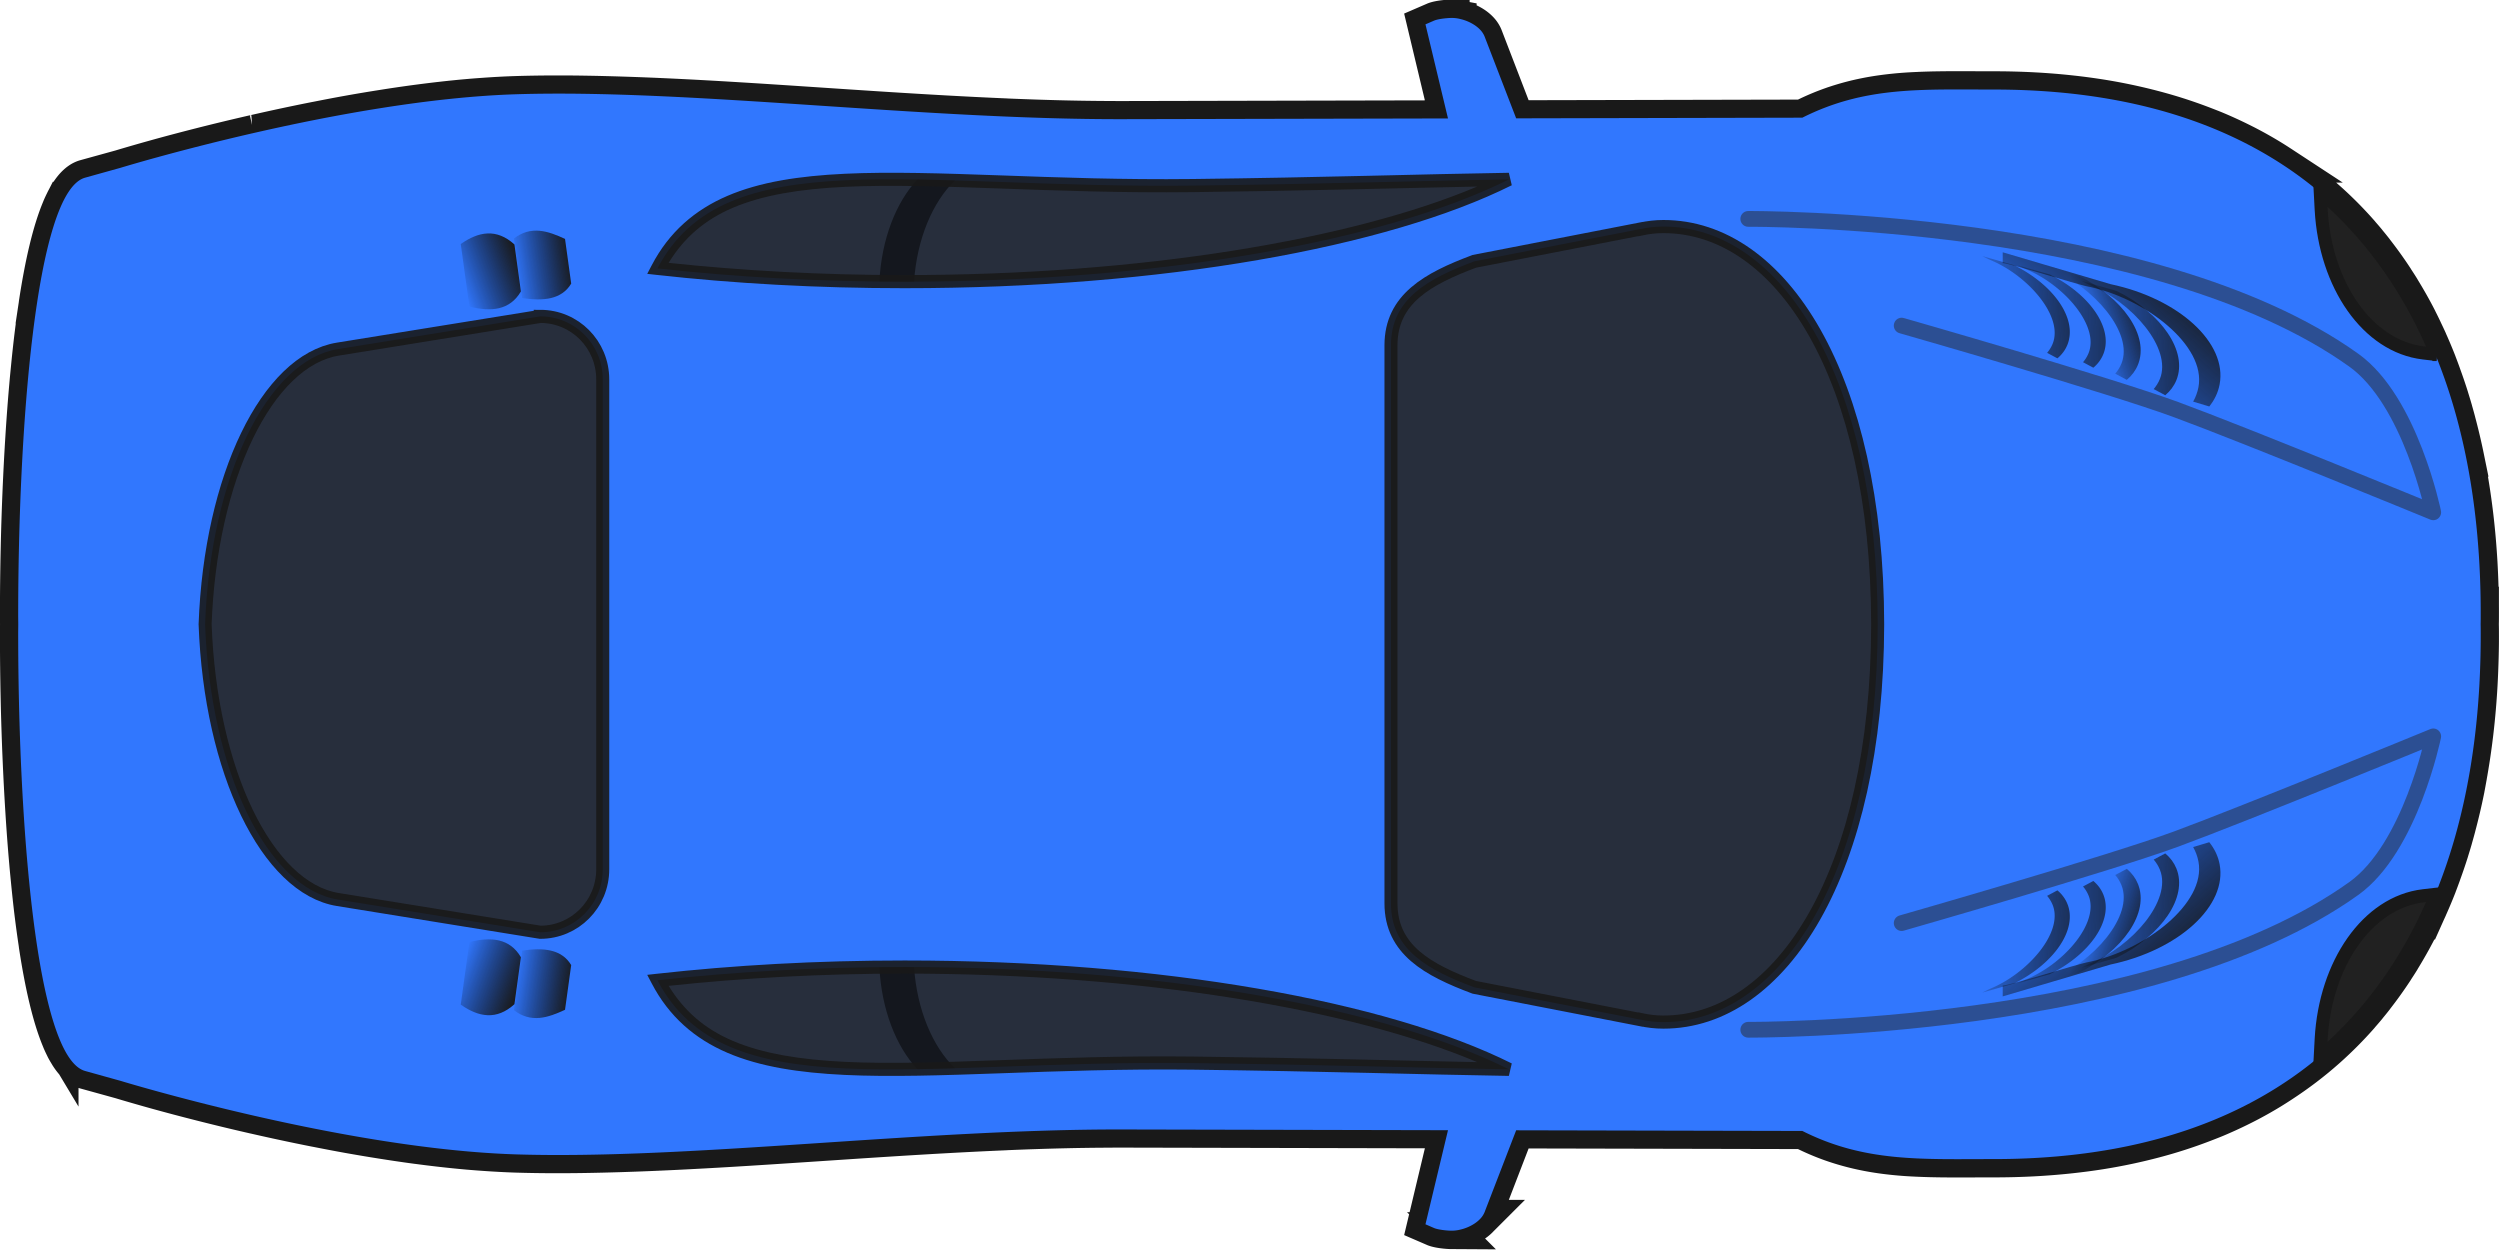 <!--Created with Inkscape (http://www.inkscape.org/)--><svg xmlns:dc="http://purl.org/dc/elements/1.1/" xmlns:cc="http://creativecommons.org/ns#" xmlns:rdf="http://www.w3.org/1999/02/22-rdf-syntax-ns#" xmlns="http://www.w3.org/2000/svg" xmlns:xlink="http://www.w3.org/1999/xlink" xmlns:sodipodi="http://sodipodi.sourceforge.net/DTD/sodipodi-0.dtd" xmlns:inkscape="http://www.inkscape.org/namespaces/inkscape" width="800" height="400" viewBox="0 0 800 400" inkscape:version="0.92.1 r" sodipodi:docname="car3.svg"><sodipodi:namedview pagecolor="#ffffff" bordercolor="#666666" borderopacity="1" objecttolerance="10" gridtolerance="10" guidetolerance="10" inkscape:pageopacity="0" inkscape:pageshadow="2" inkscape:window-width="973" inkscape:window-height="480" showgrid="false" inkscape:zoom="0.375" inkscape:cx="479.90392" inkscape:cy="237.99841" inkscape:window-x="0" inkscape:window-y="35" inkscape:window-maximized="0" inkscape:current-layer="svg2" fit-margin-top="0" fit-margin-left="0" fit-margin-right="0" fit-margin-bottom="0" units="px"/><title>Red Car - Top View</title><defs><linearGradient x1="887.9" y1="528.36" x2="805.29" y2="529.61" id="p" xlink:href="#a" gradientUnits="userSpaceOnUse" gradientTransform="matrix(.893 0 0 -.893 94.156 1087.8)"/><linearGradient id="a"><stop style="stop-color:#1a1a1a;stop-opacity:1" offset="0"/><stop style="stop-color:#000;stop-opacity:0" offset="1"/></linearGradient><linearGradient x1="879.9" y1="537.5" x2="812.14" y2="533.5" id="h" xlink:href="#a" gradientUnits="userSpaceOnUse" gradientTransform="translate(80.349 365.15) scale(.893)"/><linearGradient x1="879.9" y1="537.5" x2="815.82" y2="531.91" id="d" xlink:href="#a" gradientUnits="userSpaceOnUse" gradientTransform="translate(27.625 296.49)"/><linearGradient x1="871.33" y1="842.3" x2="848.16" y2="834.68" id="k" xlink:href="#a" gradientUnits="userSpaceOnUse" gradientTransform="matrix(1 0 0 -1 8.309 1452)"/><linearGradient x1="887.9" y1="528.36" x2="876.14" y2="528.42" id="l" xlink:href="#a" gradientUnits="userSpaceOnUse" gradientTransform="matrix(1 0 0 -1 21.438 1151.5)"/><linearGradient x1="879.9" y1="537.5" x2="815.82" y2="531.91" id="m" xlink:href="#a" gradientUnits="userSpaceOnUse" gradientTransform="matrix(1 0 0 -1 27.625 1152.9)"/><linearGradient x1="897.22" y1="542.4" x2="883.76" y2="535.37" id="n" xlink:href="#a" gradientUnits="userSpaceOnUse" gradientTransform="matrix(1 0 0 -1 21.438 1151.5)"/><linearGradient x1="880.71" y1="552.05" x2="835.99" y2="501.08" id="o" xlink:href="#a" gradientUnits="userSpaceOnUse" gradientTransform="matrix(1 0 0 -1 21.438 1151.5)"/><linearGradient x1="871.33" y1="842.3" x2="848.16" y2="834.68" id="b" xlink:href="#a" gradientUnits="userSpaceOnUse" gradientTransform="translate(8.309 -2.652)"/><linearGradient x1="879.9" y1="537.5" x2="812.14" y2="533.5" id="q" xlink:href="#a" gradientUnits="userSpaceOnUse" gradientTransform="matrix(.893 0 0 -.893 80.349 1084.2)"/><linearGradient x1="229.7" y1="873.14" x2="205.59" y2="867.68" id="r" xlink:href="#a" gradientUnits="userSpaceOnUse" gradientTransform="scale(1 -1) rotate(7.932 10770.938 311.695)"/><linearGradient x1="238.83" y1="873.06" x2="216.56" y2="872.65" id="s" xlink:href="#a" gradientUnits="userSpaceOnUse" gradientTransform="scale(1 -1) rotate(7.932 10766.693 386.342)"/><linearGradient x1="887.9" y1="528.36" x2="876.14" y2="528.42" id="c" xlink:href="#a" gradientUnits="userSpaceOnUse" gradientTransform="translate(21.438 297.91)"/><linearGradient x1="897.22" y1="542.4" x2="883.76" y2="535.37" id="e" xlink:href="#a" gradientUnits="userSpaceOnUse" gradientTransform="translate(21.438 297.91)"/><linearGradient x1="880.71" y1="552.05" x2="835.99" y2="501.08" id="f" xlink:href="#a" gradientUnits="userSpaceOnUse" gradientTransform="translate(21.438 297.91)"/><linearGradient x1="887.9" y1="528.36" x2="805.29" y2="529.61" id="g" xlink:href="#a" gradientUnits="userSpaceOnUse" gradientTransform="translate(94.156 361.57) scale(.893)"/><linearGradient x1="229.7" y1="873.14" x2="205.59" y2="867.68" id="i" xlink:href="#a" gradientUnits="userSpaceOnUse" gradientTransform="rotate(7.932 317.412 1036.405)"/><linearGradient x1="238.83" y1="873.06" x2="216.56" y2="872.65" id="j" xlink:href="#a" gradientUnits="userSpaceOnUse" gradientTransform="rotate(7.932 313.296 1111.043)"/></defs><path d="M610.52 493.69c-1.509.009-4.721.305-6.469.938l-3.5 1.5 8.656 35.938-124.81.28c-2.436.006-4.887-.013-7.343-.03a931.076 931.076 0 0 1-14.844-.22c-7.293-.166-14.67-.412-22.062-.718-.396-.016-.792-.046-1.188-.062-14.932-.63-30.007-1.492-45.03-2.438-20.327-1.283-40.52-2.707-60.125-3.875-14.528-.865-28.732-1.58-42.375-2-9.369-.289-18.464-.457-27.25-.406-4.316.025-8.568.093-12.719.219-4.15.125-8.38.355-12.656.656-2.138.15-4.278.31-6.437.5-6.469.568-13.045 1.321-19.594 2.187h-.031a551.944 551.944 0 0 0-13.062 1.907c-4.344.68-8.674 1.397-12.937 2.156-4.254.756-8.47 1.565-12.594 2.375-.01.002-.022-.002-.032 0-2.066.406-4.07.804-6.093 1.219a836.448 836.448 0 0 0-17.5 3.78c-.01.003-.021-.001-.031 0a895.26 895.26 0 0 0-10.72 2.5 913.018 913.018 0 0 0-18.53 4.657 739.573 739.573 0 0 0-18.094 5c-2.474.716-3.813 1.125-3.813 1.125l-13.687 3.75c-.902.249-1.778.693-2.625 1.312-.288.21-.562.436-.844.688-1.1.98-2.15 2.27-3.156 3.844-.004.007.005.024 0 .03-.5.786-1.022 1.641-1.5 2.563-.004.008.004.024 0 .032a47.081 47.081 0 0 0-1.406 2.968c-.004.01.004.023 0 .032-3.667 8.51-6.62 21.13-8.937 36.219-.002.01.001.02 0 .03-.036.235-.059.484-.094.72a412.608 412.608 0 0 0-1.438 10.344c-.03.242-.063.475-.093.718a538.908 538.908 0 0 0-1.375 12.47v.03c-.214 2.129-.43 4.295-.625 6.47v.03c-.196 2.175-.384 4.35-.563 6.563v.031a810.337 810.337 0 0 0-.969 13.5v.031c-.872 13.684-1.46 27.79-1.78 41.562v.032c-.215 9.189-.313 18.213-.313 26.907 0 .967.027 1.963.03 2.937-.003.975-.03 1.97-.03 2.938 0 8.693.098 17.717.312 26.906v.03c.322 13.775.909 27.879 1.781 41.563v.031c.29 4.554.611 9.062.969 13.5v.031c.178 2.214.367 4.388.562 6.563v.03c.196 2.175.412 4.341.625 6.47v.03c.429 4.267.874 8.427 1.375 12.47.03.243.064.476.094.719.446 3.545.933 7.012 1.438 10.344.035.235.058.484.093.718.002.01-.001.022 0 .032 2.318 15.087 5.27 27.709 8.938 36.219.004.009-.004.022 0 .03a47.141 47.141 0 0 0 1.406 2.97c.004.008-.004.023 0 .03.478.923 1 1.779 1.5 2.563.005.007-.005.025 0 .032 1.005 1.573 2.057 2.864 3.156 3.843.282.252.556.477.844.688.847.62 1.723 1.064 2.625 1.312l13.687 3.75s1.339.41 3.812 1.125a737.896 737.896 0 0 0 18.094 5 911.514 911.514 0 0 0 18.531 4.657c3.432.824 7.003 1.655 10.72 2.5.01.002.02-.002.03 0a835.757 835.757 0 0 0 17.5 3.78c2.025.415 4.028.814 6.094 1.22.01.002.022-.002.032 0 4.123.81 8.34 1.618 12.594 2.375a638.93 638.93 0 0 0 12.937 2.156c4.343.68 8.69 1.327 13.062 1.906h.03c6.55.866 13.126 1.619 19.595 2.187 2.16.19 4.3.35 6.437.5 4.276.301 8.505.531 12.656.657 4.151.125 8.403.194 12.72.218 8.785.05 17.88-.117 27.25-.406 13.641-.42 27.846-1.135 42.374-2 19.604-1.167 39.798-2.592 60.124-3.875 15.024-.946 30.098-1.807 45.031-2.437.396-.017.792-.046 1.188-.063 7.393-.306 14.77-.551 22.062-.719 4.978-.114 9.931-.184 14.844-.218 2.456-.018 4.907-.037 7.343-.032l124.81.282-8.656 35.938 3.5 1.5c1.748.632 4.96.928 6.469.937a14.11 14.11 0 0 0 2.687-.25c.311-.058.624-.14.938-.219.304-.075.632-.156.937-.25a17.917 17.917 0 0 0 1.875-.687c1.822-.794 3.535-1.931 4.782-3.313l.03-.03a8.311 8.311 0 0 0 1.47-2.282l12.155-31.312 109.94.25c.747.374 1.477.745 2.22 1.094a93.427 93.427 0 0 0 8.843 3.625 92.16 92.16 0 0 0 4.375 1.406c5.1 1.508 10.188 2.552 15.344 3.25 2.946.4 5.926.694 8.937.906 1.506.106 3.034.18 4.563.25 3.057.14 6.138.213 9.312.25 6.347.074 12.979 0 20 0 10.41 0 20.322-.53 29.781-1.562 3.783-.413 7.491-.898 11.125-1.469a210.889 210.889 0 0 0 20.906-4.375c1.67-.439 3.336-.899 4.969-1.375a180.69 180.69 0 0 0 14.187-4.781c1.524-.585 3.042-1.16 4.53-1.781a164.843 164.843 0 0 0 8.72-3.938c1.418-.69 2.835-1.4 4.218-2.125a155.594 155.594 0 0 0 8.094-4.562 151.395 151.395 0 0 0 3.875-2.438c6.394-4.12 12.363-8.625 17.906-13.53 4.428-3.92 8.601-8.08 12.5-12.47.005-.006-.005-.025 0-.031.97-1.093 1.937-2.192 2.875-3.313.005-.006-.005-.025 0-.03.938-1.122 1.876-2.259 2.781-3.407.005-.006-.005-.025 0-.031a155.237 155.237 0 0 0 7.75-10.72c.005-.006-.005-.023 0-.03.809-1.229 1.629-2.465 2.406-3.72.005-.007-.005-.023 0-.03 2.34-3.778 4.567-7.653 6.625-11.656.004-.008-.004-.023 0-.032a177.11 177.11 0 0 0 2-4.03c.004-.009-.004-.024 0-.032.652-1.353 1.316-2.717 1.938-4.094.004-.009-.004-.022 0-.031a187.592 187.592 0 0 0 3.562-8.406c.004-.01-.004-.023 0-.031.56-1.423 1.095-2.868 1.625-4.313.003-.009-.003-.022 0-.031a203.141 203.141 0 0 0 3.031-8.813c.003-.009-.003-.022 0-.03.47-1.49.935-2.991 1.375-4.5.003-.01-.003-.022 0-.032.44-1.51.87-3.032 1.281-4.562.003-.01-.003-.022 0-.032a235.737 235.737 0 0 0 3.344-14.094v-.03c.324-1.59.611-3.205.907-4.813v-.032c2.074-11.318 3.462-23.062 4.156-35.219v-.03c.098-1.729.178-3.476.25-5.22v-.03c.142-3.498.246-7.008.28-10.563v-.031c.018-1.783.01-3.578 0-5.375 0-.636-.021-1.271-.03-1.906.01-.635.03-1.27.03-1.906.01-1.797.018-3.592 0-5.375v-.032a337.906 337.906 0 0 0-.28-10.562v-.03c-.071-1.744-.152-3.492-.25-5.22v-.03c-.694-12.158-2.082-23.9-4.156-35.22v-.031c-.296-1.608-.583-3.223-.907-4.813v-.03a235.883 235.883 0 0 0-3.344-14.095c-.003-.01.003-.021 0-.03-.41-1.531-.84-3.054-1.28-4.563-.004-.01.002-.022 0-.032-.441-1.51-.906-3.011-1.376-4.5-.003-.009.003-.022 0-.03-.47-1.49-.968-2.971-1.468-4.438-.5-1.467-1.033-2.93-1.563-4.375-.003-.01.003-.023 0-.032a197.25 197.25 0 0 0-1.625-4.312c-.004-.009.004-.022 0-.031a187.377 187.377 0 0 0-3.562-8.406c-.004-.008.004-.023 0-.032-.622-1.376-1.286-2.74-1.938-4.093-.004-.008.004-.024 0-.032a176.408 176.408 0 0 0-2-4.03c-.004-.009.004-.024 0-.032-2.058-4.004-4.284-7.878-6.625-11.656-.005-.007.005-.023 0-.031-.777-1.255-1.597-2.49-2.406-3.719-.005-.007.005-.024 0-.031-2.437-3.7-5.024-7.26-7.75-10.72-.005-.005.005-.025 0-.03a152.01 152.01 0 0 0-2.781-3.407c-.005-.006.005-.025 0-.03-.938-1.122-1.905-2.22-2.875-3.313-.005-.006.005-.026 0-.032a147.136 147.136 0 0 0-12.5-12.469c-5.543-4.905-11.512-9.41-17.906-13.53a151.479 151.479 0 0 0-3.875-2.438 155.594 155.594 0 0 0-8.094-4.563c-1.383-.724-2.8-1.434-4.219-2.125a164.798 164.798 0 0 0-8.718-3.937c-1.49-.62-3.007-1.196-4.531-1.781a180.747 180.747 0 0 0-14.187-4.781c-1.633-.477-3.3-.936-4.969-1.375a210.847 210.847 0 0 0-20.906-4.375 237.29 237.29 0 0 0-11.125-1.47c-9.459-1.032-19.371-1.563-29.781-1.563-7.02 0-13.652-.074-20 0-3.174.037-6.255.11-9.312.25-1.529.07-3.057.144-4.563.25a139.71 139.71 0 0 0-8.937.906c-5.156.699-10.244 1.743-15.344 3.25-1.457.431-2.913.894-4.375 1.406a93.405 93.405 0 0 0-8.844 3.625c-.742.35-1.472.72-2.219 1.094l-109.94.25-12.156-31.312a8.311 8.311 0 0 0-1.468-2.281c-.01-.01-.022-.02-.031-.031-1.247-1.381-2.96-2.52-4.782-3.313a17.908 17.908 0 0 0-1.875-.687c-.305-.093-.633-.175-.937-.25-.314-.078-.627-.16-.938-.219a14.11 14.11 0 0 0-2.687-.25z" style="fill-opacity:.996;stroke:#191919;stroke-width:14" inkscape:connector-curvature="0" transform="matrix(.833 0 0 .84 -44.112 -408.954)"/><path d="M610.52 493.69c-1.509.009-4.721.306-6.469.938l-3.5 1.5 8.656 35.844-124.81.28c-77.963.166-166.52-11.503-232.93-9.5-66.412 2.004-152.12 28-152.12 28l-13.687 3.782c-19.25 5.296-25.718 97.367-25.718 166.78 0 1.113.027 2.253.032 3.375-.005 1.122-.032 2.262-.032 3.375 0 69.414 6.468 161.48 25.718 166.78l13.687 3.781s85.711 25.996 152.12 28c66.412 2.004 154.97-9.665 232.93-9.5l124.81.281-8.656 35.844 3.5 1.5c1.748.632 4.96.929 6.469.938.849.005 1.755-.074 2.688-.25.31-.058.623-.141.937-.219.305-.075.633-.157.937-.25a17.946 17.946 0 0 0 1.875-.687c1.822-.792 3.535-1.903 4.782-3.282l.03-.03a8.316 8.316 0 0 0 1.47-2.282l12.156-31.25 109.94.25c23.9 11.942 45.51 10.719 73.593 10.719 133.25 0 187.63-86.586 187-201.38 0-.78-.02-1.566-.031-2.344.012-.778.03-1.563.03-2.344.629-114.79-53.748-201.38-187-201.38-28.081 0-49.692-1.223-73.592 10.72l-109.94.25-12.156-31.25a8.316 8.316 0 0 0-1.47-2.282l-.03-.03c-1.247-1.38-2.96-2.49-4.782-3.282a17.94 17.94 0 0 0-1.875-.688 18.437 18.437 0 0 0-.937-.25c-.314-.077-.627-.16-.937-.218a14.135 14.135 0 0 0-2.688-.25z" style="fill:#3278ff;fill-opacity:.996" inkscape:connector-curvature="0" transform="matrix(.833 0 0 .84 -44.112 -408.954)"/><path d="M400.34 855.24c-33.364 0-65.307 1.8-94.811 5.063 25.66 48.714 97.985 30.265 205.56 31.53 49.686.585 89.543 1.88 121.53 2.375-47.16-23.334-133.53-38.969-232.28-38.969z" style="opacity:.9;fill:#262626;fill-opacity:.996" inkscape:connector-curvature="0" transform="matrix(.833 0 0 .84 -44.112 -408.954)"/><path d="M400.34 855.24c-3.206 0-6.383.03-9.562.063.818 16.17 6.428 30.257 14.594 38.844 4.671-.076 9.495-.197 14.437-.344-8.566-8.193-14.593-22.228-15.72-38.562-1.25-.005-2.494 0-3.75 0z" style="opacity:.5;fill-opacity:.996" inkscape:connector-curvature="0" transform="matrix(.833 0 0 .84 -44.112 -408.954)"/><path d="m989.02 827.5-5.094.594c-21.545 2.512-37.688 25.979-39.28 54.53l-.376 7.126 5.25-4.844c15.89-14.68 28.303-32.507 37.406-52.75l2.09-4.65z" style="color:#000;text-indent:0;text-transform:none;fill:#212121;stroke:#191919;stroke-width:5" inkscape:connector-curvature="0" transform="matrix(.833 0 0 .84 -44.112 -408.954)"/><path d="M783.47 838.5s79.677-22.596 105.38-31.982c26.839-9.802 98.859-39.146 98.859-39.146s-8.74 42.47-30.483 57.918c-77.23 54.87-232.69 53.85-232.69 53.85" style="opacity:.5;fill:none;stroke:#292929;stroke-width:6;stroke-linecap:round;stroke-linejoin:round" inkscape:connector-curvature="0" transform="matrix(.833 0 0 .84 -44.112 -408.954)"/><path d="m869.97 817.84-4.437 2.344c.989 1.157 1.795 2.428 2.375 3.844 4.797 11.717-10.736 29.236-26.875 35.78-.517.21-1.813.841-3.407 1.657l13.625-3.875c17.306-8.458 27.47-23.082 23-34-.916-2.238-2.375-4.166-4.28-5.75z" style="fill:url(#b)" inkscape:connector-curvature="0" transform="matrix(.833 0 0 .84 -44.112 -408.954)"/><path d="m878.55 813.38-4.438 2.344c.99 1.157 1.796 2.428 2.375 3.844 4.798 11.717-10.736 29.236-26.875 35.78-.516.21-1.812.841-3.406 1.657l13.625-3.875c17.306-8.458 27.47-23.082 23-34-.916-2.238-2.375-4.166-4.28-5.75z" style="fill:url(#c)" inkscape:connector-curvature="0" transform="matrix(.833 0 0 .84 -44.112 -408.954)"/><path d="m884.74 811.96-4.437 2.344c.989 1.157 1.795 2.428 2.375 3.844 4.797 11.717-10.736 29.236-26.875 35.78-.517.21-1.813.841-3.407 1.657l13.625-3.875c17.306-8.458 27.47-23.082 23-34-.916-2.238-2.375-4.166-4.28-5.75z" style="fill:url(#d)" inkscape:connector-curvature="0" transform="matrix(.833 0 0 .84 -44.112 -408.954)"/><path d="m901.65 807.69-6.187 1.844c.96 1.713 1.654 3.532 2.03 5.469 3.12 16.034-20.961 34.284-43.03 38.5-3.395.648-28.884 8.576-32.158 8.804v4.125l41.439-12.148c26.285-5.496 44.949-22.448 41.875-38.25-.596-3.062-1.956-5.86-3.969-8.344z" style="fill:url(#e)" inkscape:connector-curvature="0" transform="matrix(.833 0 0 .84 -44.112 -408.954)"/><path d="m901.65 807.69-6.187 1.844c.96 1.713 1.654 3.532 2.03 5.469 3.12 16.034-20.961 34.284-43.03 38.5-3.395.648-28.884 8.576-32.158 8.804v4.125l41.439-12.148c26.285-5.496 44.949-22.448 41.875-38.25-.596-3.062-1.956-5.86-3.969-8.344z" style="fill:url(#f)" inkscape:connector-curvature="0" transform="matrix(.833 0 0 .84 -44.112 -408.954)"/><path d="m857.12 822.46-3.964 2.094a12.633 12.633 0 0 1 2.122 3.433c4.286 10.467-9.591 26.117-24.009 31.964-.461.188-1.619.751-3.042 1.48l12.17-3.462c15.46-7.555 24.54-20.62 20.547-30.373-.819-1.998-2.122-3.721-3.825-5.136z" style="fill:url(#g)" inkscape:connector-curvature="0" transform="matrix(.833 0 0 .84 -44.112 -408.954)"/><path d="m843.32 826.03-3.964 2.094a12.633 12.633 0 0 1 2.122 3.433c4.286 10.467-9.591 26.117-24.008 31.964-.462.188-1.62.751-3.043 1.48l12.17-3.462c15.46-7.555 24.54-20.62 20.547-30.373-.819-1.998-2.122-3.721-3.825-5.136z" style="fill:url(#h)" inkscape:connector-curvature="0" transform="matrix(.833 0 0 .84 -44.112 -408.954)"/><path d="M233.27 845.72c8.293-2.023 15.486-1.479 19.797 5.787l-2.493 17.897c-6.876 6.173-13.75 4.951-20.625.156l3.32-23.84z" style="fill:url(#i)" inkscape:connector-curvature="0" transform="matrix(.833 0 0 .84 -44.112 -408.954)"/><path d="M253.54 848.99c8.15-1.21 15.167-.573 18.843 5.508l-2.373 17.034c-6.484 2.975-12.983 5.21-19.631.148l3.161-22.69z" style="fill:url(#j)" inkscape:connector-curvature="0" transform="matrix(.833 0 0 .84 -44.112 -408.954)"/><path d="M400.34 852.75c-33.454 0-65.492 1.79-95.093 5.063l-3.656.406 1.718 3.25c6.672 12.664 16.562 21.113 29.062 26.438 12.501 5.324 27.572 7.612 45.093 8.437 35.042 1.65 79.954-2.631 133.59-2 49.66.585 89.508 1.879 121.53 2.375l1.125-4.75c-47.84-23.68-134.34-39.22-233.36-39.22zm0 5c91.169 0 171.75 13.479 220.09 33.719-29.952-.582-65.212-1.606-109.31-2.125-53.937-.635-98.976 3.652-133.4 2.031-17.214-.81-31.767-3.105-43.406-8.062-10.453-4.452-18.485-11.154-24.5-20.906 28.307-2.983 58.735-4.656 90.53-4.656z" style="color:#000;text-indent:0;text-transform:none;opacity:.9;fill:#191919" inkscape:connector-curvature="0" transform="matrix(.833 0 0 .84 -44.112 -408.954)"/><path d="m260.5 607.38-77.749 12.469c-27.15 4.354-48.947 48.773-50.999 104.84 2.052 56.071 23.849 100.49 50.999 104.84l77.749 12.469c13.296 0 24-10.704 24-24v-186.62c0-13.296-10.704-24-24-24z" style="opacity:.9;fill:#262626;fill-opacity:.996;stroke:#191919;stroke-width:5" inkscape:connector-curvature="0" transform="matrix(.833 0 0 .84 -44.112 -408.954)"/><path d="M691.96 573.16c-2.97 0-5.893.332-8.781.969l-.031-.031-63.843 12.312c-17.728 6.604-32 14.272-32 32v212.56c0 17.728 14.272 25.395 32 32l63.843 12.312.03-.032c2.889.637 5.813.97 8.782.97 45.395 0 82.198-57.364 82.312-151.53-.114-94.17-36.916-151.53-82.312-151.53z" style="opacity:.9;fill:#262626;fill-opacity:.996;stroke:#191919;stroke-width:5" inkscape:connector-curvature="0" transform="matrix(.833 0 0 .84 -44.112 -408.954)"/><path d="M400.34 594.15c-33.364 0-65.307-1.8-94.811-5.063 25.66-48.714 97.985-30.265 205.56-31.53 49.686-.585 89.543-1.88 121.53-2.375-47.16 23.334-133.53 38.969-232.28 38.969z" style="opacity:.9;fill:#262626;fill-opacity:.996" inkscape:connector-curvature="0" transform="matrix(.833 0 0 .84 -44.112 -408.954)"/><path d="M400.34 594.15c-3.206 0-6.383-.03-9.562-.063.818-16.17 6.428-30.257 14.594-38.844 4.671.076 9.495.197 14.437.344-8.566 8.193-14.593 22.228-15.72 38.562-1.25.005-2.494 0-3.75 0z" style="opacity:.5;fill-opacity:.996" inkscape:connector-curvature="0" transform="matrix(.833 0 0 .84 -44.112 -408.954)"/><path d="m989.02 621.89-5.094-.594c-21.545-2.512-37.688-25.979-39.28-54.53l-.376-7.126 5.25 4.844c15.89 14.68 28.303 32.507 37.406 52.75l2.094 4.656z" style="color:#000;text-indent:0;text-transform:none;fill:#212121;stroke:#191919;stroke-width:5" inkscape:connector-curvature="0" transform="matrix(.833 0 0 .84 -44.112 -408.954)"/><path d="M783.47 610.89s79.677 22.596 105.38 31.982c26.839 9.802 98.859 39.146 98.859 39.146s-8.74-42.47-30.483-57.918c-77.23-54.87-232.69-53.86-232.69-53.86" style="opacity:.5;fill:none;stroke:#292929;stroke-width:6;stroke-linecap:round;stroke-linejoin:round" inkscape:connector-curvature="0" transform="matrix(.833 0 0 .84 -44.112 -408.954)"/><path d="m869.97 631.55-4.437-2.344c.989-1.157 1.795-2.428 2.375-3.844 4.797-11.717-10.736-29.236-26.875-35.78-.517-.21-1.813-.841-3.407-1.657l13.625 3.875c17.306 8.458 27.47 23.082 23 34-.916 2.238-2.375 4.166-4.28 5.75z" style="fill:url(#k)" inkscape:connector-curvature="0" transform="matrix(.833 0 0 .84 -44.112 -408.954)"/><path d="m878.55 636.01-4.438-2.344c.99-1.157 1.796-2.428 2.375-3.844 4.798-11.717-10.736-29.236-26.875-35.78-.516-.21-1.812-.841-3.406-1.657l13.625 3.875c17.306 8.458 27.47 23.082 23 34-.916 2.238-2.375 4.166-4.28 5.75z" style="fill:url(#l)" inkscape:connector-curvature="0" transform="matrix(.833 0 0 .84 -44.112 -408.954)"/><path d="m884.74 637.42-4.437-2.344c.989-1.157 1.795-2.428 2.375-3.844 4.797-11.717-10.736-29.236-26.875-35.78-.517-.21-1.813-.841-3.407-1.657l13.625 3.875c17.306 8.458 27.47 23.082 23 34-.916 2.238-2.375 4.166-4.28 5.75z" style="fill:url(#m)" inkscape:connector-curvature="0" transform="matrix(.833 0 0 .84 -44.112 -408.954)"/><path d="m901.65 641.7-6.187-1.844c.96-1.713 1.654-3.532 2.03-5.469 3.12-16.034-20.961-34.284-43.03-38.5-3.395-.648-28.884-8.576-32.158-8.804v-4.125l41.439 12.148c26.285 5.496 44.949 22.448 41.875 38.25-.596 3.062-1.956 5.86-3.969 8.344z" style="fill:url(#n)" inkscape:connector-curvature="0" transform="matrix(.833 0 0 .84 -44.112 -408.954)"/><path d="m901.65 641.7-6.187-1.844c.96-1.713 1.654-3.532 2.03-5.469 3.12-16.034-20.961-34.284-43.03-38.5-3.395-.648-28.884-8.576-32.158-8.804v-4.125l41.439 12.148c26.285 5.496 44.949 22.448 41.875 38.25-.596 3.062-1.956 5.86-3.969 8.344z" style="fill:url(#o)" inkscape:connector-curvature="0" transform="matrix(.833 0 0 .84 -44.112 -408.954)"/><path d="m857.12 626.93-3.964-2.094a12.633 12.633 0 0 0 2.122-3.433c4.286-10.467-9.591-26.117-24.009-31.964-.461-.188-1.619-.751-3.042-1.48l12.17 3.462c15.46 7.555 24.54 20.62 20.547 30.373-.819 1.998-2.122 3.721-3.825 5.136z" style="fill:url(#p)" inkscape:connector-curvature="0" transform="matrix(.833 0 0 .84 -44.112 -408.954)"/><path d="m843.32 623.36-3.964-2.094a12.633 12.633 0 0 0 2.122-3.433c4.286-10.467-9.591-26.117-24.008-31.964-.462-.188-1.62-.751-3.043-1.48l12.17 3.462c15.46 7.555 24.54 20.62 20.547 30.373-.819 1.998-2.122 3.721-3.825 5.136z" style="fill:url(#q)" inkscape:connector-curvature="0" transform="matrix(.833 0 0 .84 -44.112 -408.954)"/><path d="M233.27 603.66c8.293 2.023 15.486 1.479 19.797-5.787l-2.493-17.897c-6.876-6.173-13.75-4.951-20.625-.156l3.32 23.84z" style="fill:url(#r)" inkscape:connector-curvature="0" transform="matrix(.833 0 0 .84 -44.112 -408.954)"/><path d="M253.54 600.4c8.15 1.21 15.167.573 18.843-5.508l-2.373-17.034c-6.484-2.975-12.983-5.21-19.631-.148l3.161 22.69z" style="fill:url(#s)" inkscape:connector-curvature="0" transform="matrix(.833 0 0 .84 -44.112 -408.954)"/><path d="M400.34 596.64c-33.454 0-65.492-1.79-95.093-5.063l-3.656-.406 1.718-3.25c6.672-12.664 16.562-21.113 29.062-26.438 12.501-5.324 27.572-7.612 45.093-8.437 35.042-1.65 79.954 2.63 133.59 2 49.66-.585 89.508-1.879 121.53-2.375l1.125 4.75c-47.849 23.675-134.36 39.219-233.37 39.219zm0-5c91.169 0 171.75-13.479 220.09-33.719-29.952.582-65.212 1.606-109.31 2.125-53.937.635-98.976-3.652-133.4-2.031-17.214.81-31.767 3.105-43.406 8.062-10.453 4.452-18.485 11.154-24.5 20.906 28.307 2.983 58.735 4.656 90.53 4.656z" style="color:#000;text-indent:0;text-transform:none;opacity:.9;fill:#191919" inkscape:connector-curvature="0" transform="matrix(.833 0 0 .84 -44.112 -408.954)"/></svg>
